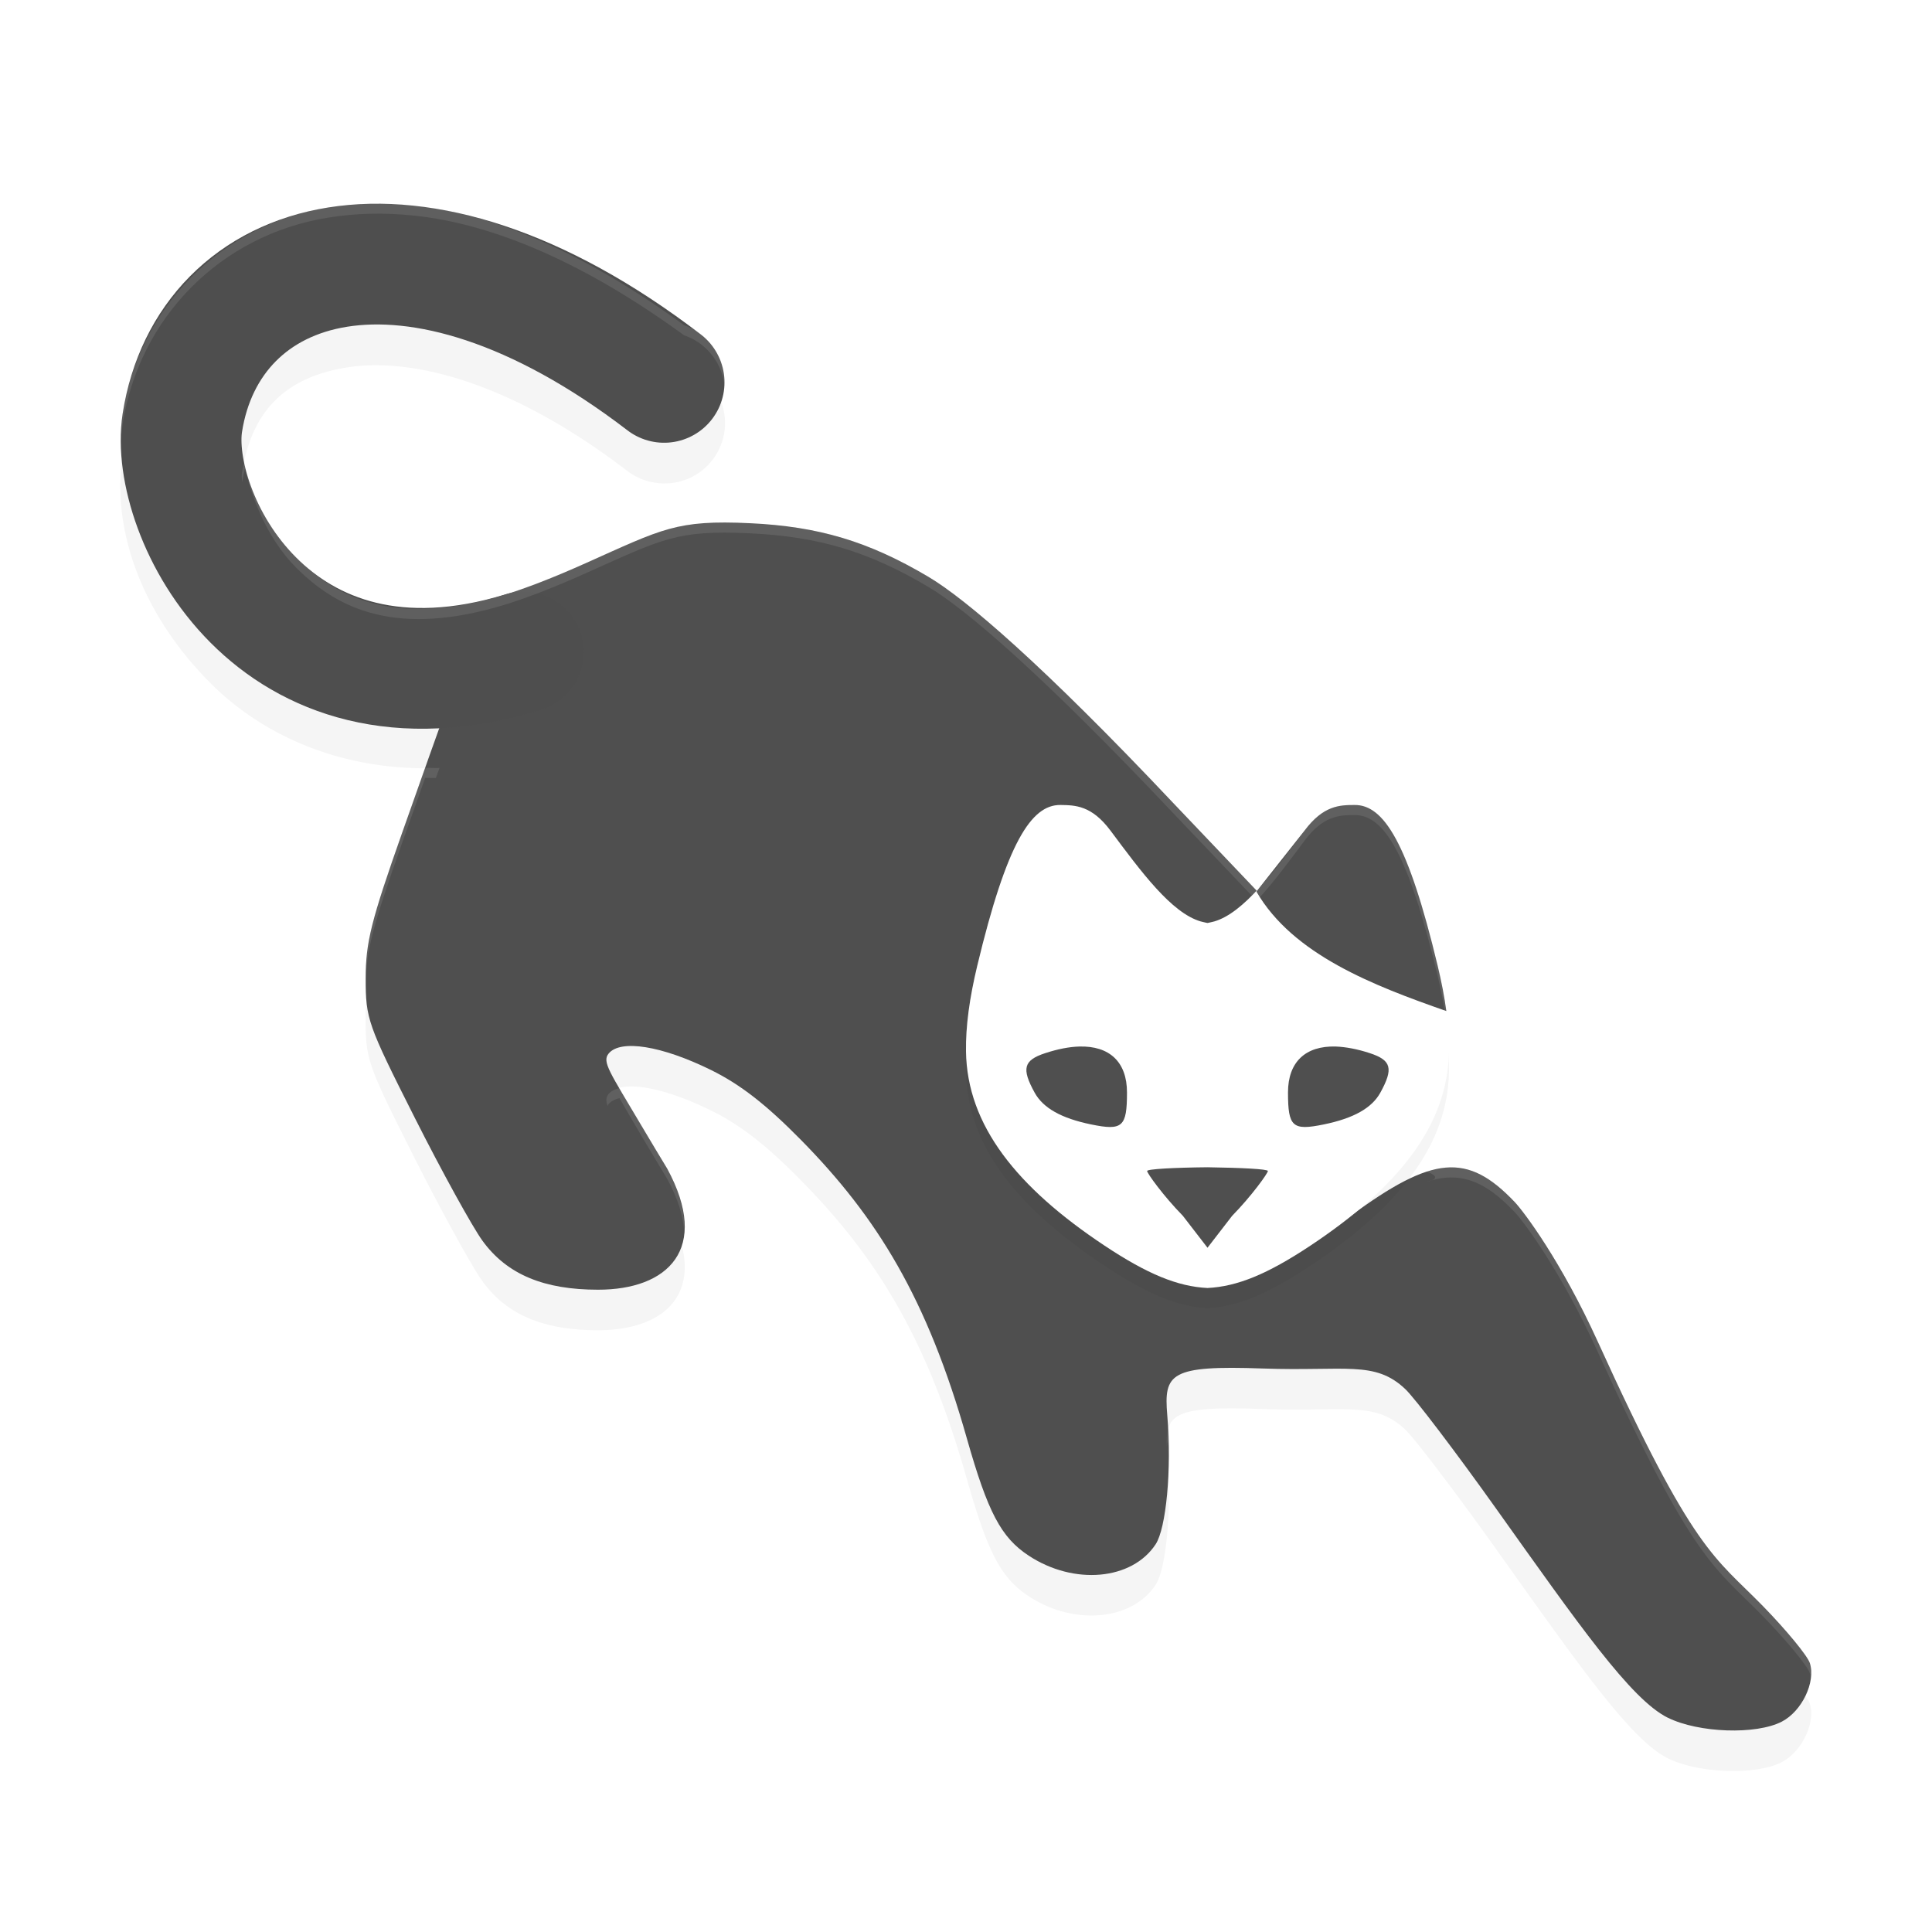 <?xml version="1.0" encoding="UTF-8" standalone="no"?>
<svg
   xmlns:dc="http://purl.org/dc/elements/1.1/"
   xmlns:cc="http://creativecommons.org/ns#"
   xmlns:rdf="http://www.w3.org/1999/02/22-rdf-syntax-ns#"
   xmlns:svg="http://www.w3.org/2000/svg"
   xmlns="http://www.w3.org/2000/svg"
   xmlns:sodipodi="http://sodipodi.sourceforge.net/DTD/sodipodi-0.dtd"
   xmlns:inkscape="http://www.inkscape.org/namespaces/inkscape"
   width="192"
   height="192"
   version="1.1"
   id="svg26"
   sodipodi:docname="apps_bisq_notifications.svg"
   inkscape:version="0.92.3 (2405546, 2018-03-11)">
  <defs
     id="defs30">
    <filter
       inkscape:collect="always"
       style="color-interpolation-filters:sRGB"
       id="filter892"
       x="-0.046"
       width="1.091"
       y="-0.051"
       height="1.101">
      <feGaussianBlur
         inkscape:collect="always"
         stdDeviation="3.198"
         id="feGaussianBlur894" />
    </filter>
    <filter
       inkscape:collect="always"
       style="color-interpolation-filters:sRGB"
       id="filter915"
       x="-0.048"
       width="1.096"
       y="-0.048"
       height="1.096">
      <feGaussianBlur
         inkscape:collect="always"
         stdDeviation="0.96"
         id="feGaussianBlur917" />
    </filter>
  </defs>
  <sodipodi:namedview
     pagecolor="#ffffff"
     bordercolor="#666666"
     borderopacity="1"
     objecttolerance="10"
     gridtolerance="10"
     guidetolerance="10"
     inkscape:pageopacity="0"
     inkscape:pageshadow="2"
     inkscape:window-width="1920"
     inkscape:window-height="1018"
     id="namedview28"
     showgrid="false"
     inkscape:zoom="1"
     inkscape:cx="24"
     inkscape:cy="84.836502"
     inkscape:window-x="0"
     inkscape:window-y="32"
     inkscape:window-maximized="1"
     inkscape:current-layer="svg26" />
  <path
     id="path2"
     d="m 36.742,24.266 c -1.403,0.04 -2.776,0.168 -4.117,0.384 -10.733,1.709 -18.793,9.975 -20.43,20.469 -1.156,7.412 1.834,15.858 8.727,22.773 5.182,5.2 13.1,8.808 22.75,8.43 -0.353,0.968 -1.816,5.102 -3.688,10.406 -3.107,8.803 -3.648,10.948 -3.648,14.524 0,4.038 0.187,4.564 4.883,13.867 2.684,5.317 5.713,10.811 6.727,12.211 2.46,3.396 6.177,4.867 11.484,4.867 6.94,0 11.198,-4.041 6.875,-12.024 -0.66,-1.095 -1.49,-2.465 -2.539,-4.242 -3.157,-5.349 -3.972,-6.379 -3.281,-7.211 1.184,-1.427 5.258,-0.776 10.148,1.625 2.914,1.43 5.473,3.413 8.945,6.938 7.619,7.732 12.555,15.777 16.5,29.672 2.094,7.377 3.403,9.863 6.148,11.672 4.498,2.963 10.281,2.437 12.625,-1.14 1.031,-1.574 1.609,-7.368 1.148,-12.828 -0.348,-4.119 0.269,-4.961 9.461,-4.633 8.268,0.292 11.163,-0.826 14.195,2.047 0.952,0.902 4.992,6.212 8.977,11.804 8.293,11.641 13.442,19.04 17.117,20.86 3.058,1.514 8.764,1.704 11.32,0.384 1.994,-1.032 3.387,-3.93 2.789,-5.813 -0.23,-0.724 -2.329,-3.271 -4.664,-5.664 -4.826,-4.946 -6.847,-5.227 -16.398,-26.242 -3.645,-8.02 -7.361,-12.961 -8.266,-13.914 -4.695,-4.941 -8.144,-4.646 -16.344,1.398 -7.079,5.219 -8.449,5.407 -11.922,5.883 -3.753,0.514 -7.057,-0.601 -12.297,-4.141 -11.216,-7.706 -15.082,-42.199 0.414,-30.375 2.989,4.072 2.346,-2.079 5.219,-1.219 1.998,0.598 3.858,2.674 6.492,1.812 l 1.703,2.68 c 9.83,15.56 20.11,3.309 2.141,-1.672 l 0.281,-3.305 c 4.04,5.008 11.097,7.708 17.516,9.953 -0.188,-1.409 -0.478,-2.902 -0.859,-4.492 -2.927,-12.214 -5.36,-16.024 -8.266,-15.984 -1.489,0 -3.106,0.052 -4.969,2.547 l -4.734,5.992 -8.258,-8.672 C 103.641,70.101 95.966,63.55 92.281,61.362 c -5.974,-3.548 -10.954,-5.016 -17.727,-5.336 -7.338,-0.348 -8.695,0.547 -16.367,3.977 -3.038,1.358 -5.544,2.338 -7.867,3.07 a 6.001,6.001 0 0 0 -0.078,0.04 C 39.478,66.418 33.571,63.604 29.422,59.441 25.272,55.278 23.811,48.5 24.047,46.988 24.993,40.923 28.255,37.507 34.508,36.511 40.761,35.516 50.614,37.81 62.352,46.808 a 6.001,6.001 0 0 0 2.969,1.188 6.001,6.001 0 0 0 0.562,0.048 6.001,6.001 0 0 0 0.117,0 6.001,6.001 0 0 0 1.969,-11.687 c -9.498,-6.93 -18.671,-11.065 -26.93,-11.899 -1.46,-0.148 -2.894,-0.208 -4.297,-0.172 z"
     style="opacity:0.2;stroke-width:4;filter:url(#filter892)"
     inkscape:connector-curvature="0" />
  <path
     id="path4"
     d="m 165.751,170.71 c -3.675,-1.819 -8.829,-9.217 -17.122,-20.858 -3.984,-5.593 -8.023,-10.906 -8.974,-11.808 -3.032,-2.873 -5.922,-1.751 -14.19,-2.045 -9.192,-0.328 -9.812,0.512 -9.464,4.631 0.461,5.46 -0.121,11.26 -1.152,12.834 -2.344,3.578 -8.123,4.096 -12.62,1.134 -2.745,-1.808 -4.055,-4.294 -6.149,-11.671 -3.945,-13.895 -8.885,-21.934 -16.504,-29.666 -3.473,-3.524 -6.029,-5.507 -8.942,-6.938 -4.89,-2.4 -8.961,-3.053 -10.145,-1.626 -0.69,0.832 0.121,1.857 3.278,7.206 1.049,1.777 1.882,3.145 2.543,4.24 4.323,7.983 0.06,12.035 -6.88,12.027 -5.308,0 -9.026,-1.474 -11.486,-4.87 -1.014,-1.4 -4.04,-6.895 -6.723,-12.212 -4.696,-9.304 -4.88,-9.825 -4.88,-13.863 0,-3.575 0.54,-5.725 3.647,-14.528 2.006,-5.683 3.785,-10.696 3.955,-11.142 0.244,-0.64 -1,-0.823 -5.926,-0.873 -1.538,-3.653 0.935,-9.698 4.884,-10.04 4.737,-0.536 8.879,-1.8 15.293,-4.668 7.672,-3.43 9.022,-4.323 16.36,-3.976 6.773,0.32 11.756,1.79 17.73,5.338 3.684,2.188 11.358,8.734 24.366,22.526 l 9.618,10.102 -0.324,3.862 c 17.969,4.981 7.689,17.232 -2.141,1.672 l -1.704,-2.681 c -2.634,0.861 -4.494,-1.209 -6.492,-1.808 -2.872,-0.86 -2.233,5.289 -5.222,1.217 -15.496,-11.824 -11.624,22.67 -0.409,30.375 5.24,3.54 8.544,4.652 12.296,4.137 3.473,-0.476 4.843,-0.664 11.922,-5.883 8.2,-6.045 11.642,-6.339 16.336,-1.398 0.905,0.953 4.628,5.894 8.273,13.914 9.552,21.015 11.57,21.297 16.396,26.243 2.335,2.393 4.433,4.943 4.663,5.667 0.598,1.883 -0.793,4.783 -2.787,5.814 -2.556,1.322 -8.264,1.126 -11.322,-0.388 z"
     style="fill:#4f4f4f;stroke-width:4"
     inkscape:connector-curvature="0" />
  <path
     id="path6"
     d="M 52,64.8 C 27.018,72.47 16.728,50.939 18.12,42.015 20.702,25.457 40.768,18.655 66,38 v 0 0"
     style="fill:none;stroke:#4e4e4e;stroke-width:12;stroke-linecap:round;stroke-linejoin:round"
     inkscape:connector-curvature="0" />
  <path
     style="opacity:0.1;fill:#ffffff;stroke-width:4"
     d="M 36.742,20.242 C 35.339,20.279 33.967,20.411 32.625,20.625 21.892,22.334 13.832,30.6 12.195,41.094 c -0.175,1.124 -0.237,2.274 -0.215,3.438 0.023,-0.822 0.09,-1.636 0.215,-2.438 C 13.832,31.6 21.892,23.334 32.625,21.625 c 1.342,-0.214 2.714,-0.346 4.117,-0.383 1.403,-0.036 2.837,0.024 4.297,0.172 8.259,0.834 17.432,4.968 26.93,11.898 2.259,0.768 3.849,2.8 4.049,5.178 C 72.245,35.746 70.576,33.199 67.969,32.312 58.471,25.382 49.298,21.248 41.039,20.414 39.579,20.266 38.145,20.206 36.742,20.242 Z M 24.359,45.516 c -0.115,0.48 -0.232,0.951 -0.312,1.469 -0.033,0.212 -0.025,0.547 0.012,0.943 0.08,-0.495 0.19,-0.951 0.301,-1.412 0.599,2.773 2.133,6.944 5.062,9.883 4.149,4.164 10.056,6.977 20.82,3.672 0.026,-0.008 0.052,-0.016 0.078,-0.023 2.323,-0.732 4.83,-1.712 7.867,-3.07 7.672,-3.43 9.029,-4.323 16.367,-3.977 6.773,0.32 11.753,1.788 17.727,5.336 3.684,2.188 11.359,8.739 24.367,22.531 l 8.258,8.672 4.734,-5.992 C 131.504,81.052 133.12,81 134.609,81 c 2.906,-0.04 5.338,3.77 8.266,15.984 0.288,1.202 0.506,2.331 0.686,3.428 0.058,0.021 0.117,0.044 0.174,0.065 C 143.546,99.068 143.256,97.575 142.875,95.984 139.948,83.77 137.515,79.96 134.609,80 c -1.489,0 -3.106,0.052 -4.969,2.547 l -4.734,5.992 -8.258,-8.672 C 103.641,66.075 95.966,59.524 92.281,57.336 86.307,53.788 81.327,52.32 74.555,52 67.216,51.653 65.859,52.547 58.188,55.977 c -3.038,1.358 -5.544,2.338 -7.867,3.07 -0.026,0.008 -0.052,0.015 -0.078,0.023 C 39.478,62.375 33.571,59.562 29.422,55.398 26.493,52.459 24.958,48.288 24.359,45.516 Z M 42.25,76.305 c -0.679,1.913 -1.115,3.137 -2.266,6.398 -3.107,8.803 -3.648,10.948 -3.648,14.523 0,0.208 0.007,0.376 0.01,0.564 0.047,-3.322 0.663,-5.657 3.639,-14.088 1.151,-3.261 1.587,-4.486 2.266,-6.398 0.357,6.01e-4 0.711,0.01 1.068,0.012 0.054,-0.149 0.32,-0.903 0.354,-0.996 -0.485,0.019 -0.946,-0.015 -1.422,-0.016 z M 61.562,108.125 c -0.456,0.122 -0.84,0.306 -1.078,0.594 -0.251,0.303 -0.297,0.637 -0.109,1.191 0.034,-0.064 0.059,-0.131 0.109,-0.191 0.238,-0.287 0.622,-0.472 1.078,-0.594 0.568,0.996 1.076,1.872 2.203,3.781 1.049,1.777 1.879,3.147 2.539,4.242 1.067,1.97 1.59,3.686 1.688,5.166 0.121,-1.689 -0.371,-3.735 -1.688,-6.166 -0.66,-1.095 -1.49,-2.465 -2.539,-4.242 -1.127,-1.909 -1.635,-2.785 -2.203,-3.781 z m 83.018,7.898 c -0.297,-0.016 -0.599,-0.011 -0.908,0.016 -0.599,0.051 -1.222,0.193 -1.883,0.406 0,0 1.883,0.594 0,1 0.66,-0.213 1.284,-0.355 1.883,-0.406 2.474,-0.212 4.512,0.951 6.859,3.422 0.905,0.953 4.621,5.894 8.266,13.914 9.552,21.015 11.572,21.296 16.398,26.242 2.335,2.393 4.434,4.94 4.664,5.664 0.042,0.132 0.073,0.271 0.096,0.412 0.056,-0.499 0.04,-0.983 -0.096,-1.412 -0.23,-0.724 -2.329,-3.271 -4.664,-5.664 -4.826,-4.946 -6.847,-5.227 -16.398,-26.242 -3.645,-8.02 -7.361,-12.961 -8.266,-13.914 -2.054,-2.162 -3.872,-3.323 -5.951,-3.438 z m -28.525,26.086 c -0.113,0.454 -0.122,1.028 -0.098,1.662 0.019,-0.236 0.047,-0.46 0.098,-0.662 0.032,0.623 0.042,1.23 0.049,1.834 0.009,-0.924 3.7e-4,-1.863 -0.049,-2.834 z"
     id="path8"
     inkscape:connector-curvature="0"
     sodipodi:nodetypes="scccccscccccscscccccccccccccccccccccccccccccscccccccccccccccccccccccccccccccccccccccc" />
  <path
     id="path10"
     d="m 105.39,82 c -2.906,-0.04 -5.345,3.77 -8.273,15.984 -0.765,3.191 -1.153,5.988 -1.117,8.508 0.105,7.35 5.066,13.518 13.78,19.305 4.243,2.818 7.247,4.055 10.218,4.203 2.971,-0.148 5.974,-1.385 10.218,-4.203 8.713,-5.787 13.675,-11.955 13.78,-19.305 0.036,-2.52 -0.352,-5.316 -1.117,-8.508 C 139.951,85.77 137.512,81.96 134.606,82 c -1.489,0 -3.105,0.052 -4.968,2.547 -3.044,4.076 -6.035,8.162 -8.96,9.024 -0.251,0.072 -0.456,0.104 -0.68,0.156 -0.223,-0.052 -0.428,-0.084 -0.68,-0.156 -2.925,-0.861 -5.916,-4.947 -8.96,-9.024 -1.863,-2.495 -3.479,-2.529 -4.968,-2.547 z"
     style="opacity:0.2;stroke-width:4;filter:url(#filter915)"
     inkscape:connector-curvature="0" />
  <path
     id="path12"
     d="m 105.39,80 c -2.906,-0.04 -5.345,3.77 -8.273,15.984 -0.765,3.191 -1.153,5.988 -1.117,8.508 0.105,7.35 5.066,13.518 13.78,19.305 4.243,2.818 7.247,4.055 10.218,4.203 2.971,-0.148 5.974,-1.385 10.218,-4.203 8.713,-5.787 13.675,-11.955 13.78,-19.305 0.02,-1.37 -0.086,-2.823 -0.31,-4.376 -0.188,-1.302 -1.678,-2.294 -2.027,-3.75 -2.927,-12.214 -4.604,-14.423 -7.51,-14.383 -1.489,0 -1.885,-0.406 -3.748,2.089 -1.528,2.046 -3.805,2.57 -5.304,4.211 -1.488,1.63 -2.961,2.859 -4.418,3.288 -0.251,0.072 -0.456,0.104 -0.68,0.156 -0.223,-0.052 -0.428,-0.084 -0.68,-0.156 -2.925,-0.861 -5.916,-4.947 -8.96,-9.024 -1.863,-2.495 -3.479,-2.529 -4.968,-2.547 z"
     style="fill:#ffffff;stroke-width:4"
     inkscape:connector-curvature="0" />
  <path
     id="path14"
     d="m 124.859,88.602 c 3.638,6.286 11.674,9.356 18.875,11.875 C 143.546,99.068 143.256,97.575 142.875,95.984 139.948,83.77 137.515,79.96 134.609,80 c -1.489,0 -3.106,0.052 -4.969,2.547 z"
     style="fill:#4f4f4f;stroke-width:4"
     inkscape:connector-curvature="0" />
  <path
     id="path16"
     d="m 107.265,104.003 c 2.99,-0.08 4.734,1.528 4.734,4.565 0,3.421 -0.44,3.82 -3.57,3.175 -2.954,-0.608 -4.762,-1.628 -5.601,-3.146 -1.333,-2.412 -1.108,-3.234 1.055,-3.94 1.254,-0.409 2.386,-0.628 3.382,-0.654 z"
     style="fill:#4f4f4f;stroke-width:4"
     inkscape:connector-curvature="0" />
  <path
     id="path18"
     d="m 132.734,104.002 c 0.997,0.04 2.129,0.244 3.382,0.654 2.163,0.706 2.388,1.529 1.055,3.941 -0.839,1.518 -2.647,2.537 -5.601,3.145 -3.13,0.644 -3.57,0.248 -3.57,-3.175 0,-3.037 1.744,-4.645 4.734,-4.565 z"
     style="fill:#4f4f4f;stroke-width:4"
     inkscape:connector-curvature="0" />
  <path
     id="path20"
     d="m 120,116.001 c 3.309,0.048 6,0.176 6,0.372 0,0.22 -1.6,2.461 -3.553,4.456 L 120,124 117.553,120.828 C 115.6,118.834 114,116.596 114,116.373 c 0,-0.196 2.691,-0.34 6,-0.372 z"
     style="fill:#4f4f4f;stroke-width:4"
     inkscape:connector-curvature="0" />
  <path
     style="opacity:0.1;fill:#ffffff;stroke-width:4"
     d="M 105.391 80 C 102.485 79.96 100.045 83.77 97.117 95.984 C 96.352 99.176 95.964 101.973 96 104.492 C 96.001 104.583 96.014 104.672 96.02 104.762 C 96.059 102.431 96.424 99.876 97.117 96.984 C 100.045 84.77 102.485 80.96 105.391 81 C 106.88 81.018 108.496 81.052 110.359 83.547 C 113.403 87.623 116.395 91.709 119.32 92.57 C 119.571 92.642 119.777 92.675 120 92.727 C 120.223 92.675 120.429 92.642 120.68 92.57 C 123.605 91.709 126.597 87.623 129.641 83.547 C 131.504 81.052 133.12 81 134.609 81 C 137.515 80.96 139.948 84.77 142.875 96.984 C 143.568 99.876 143.933 102.431 143.973 104.762 C 143.978 104.672 143.991 104.583 143.992 104.492 C 144.028 101.973 143.64 99.176 142.875 95.984 C 139.948 83.77 137.515 79.96 134.609 80 C 133.12 80 131.504 80.052 129.641 82.547 C 126.597 86.623 123.605 90.709 120.68 91.57 C 120.429 91.642 120.223 91.675 120 91.727 C 119.777 91.675 119.571 91.642 119.32 91.57 C 116.395 90.709 113.403 86.623 110.359 82.547 C 108.496 80.052 106.88 80.018 105.391 80 z "
     id="path22" />
</svg>
